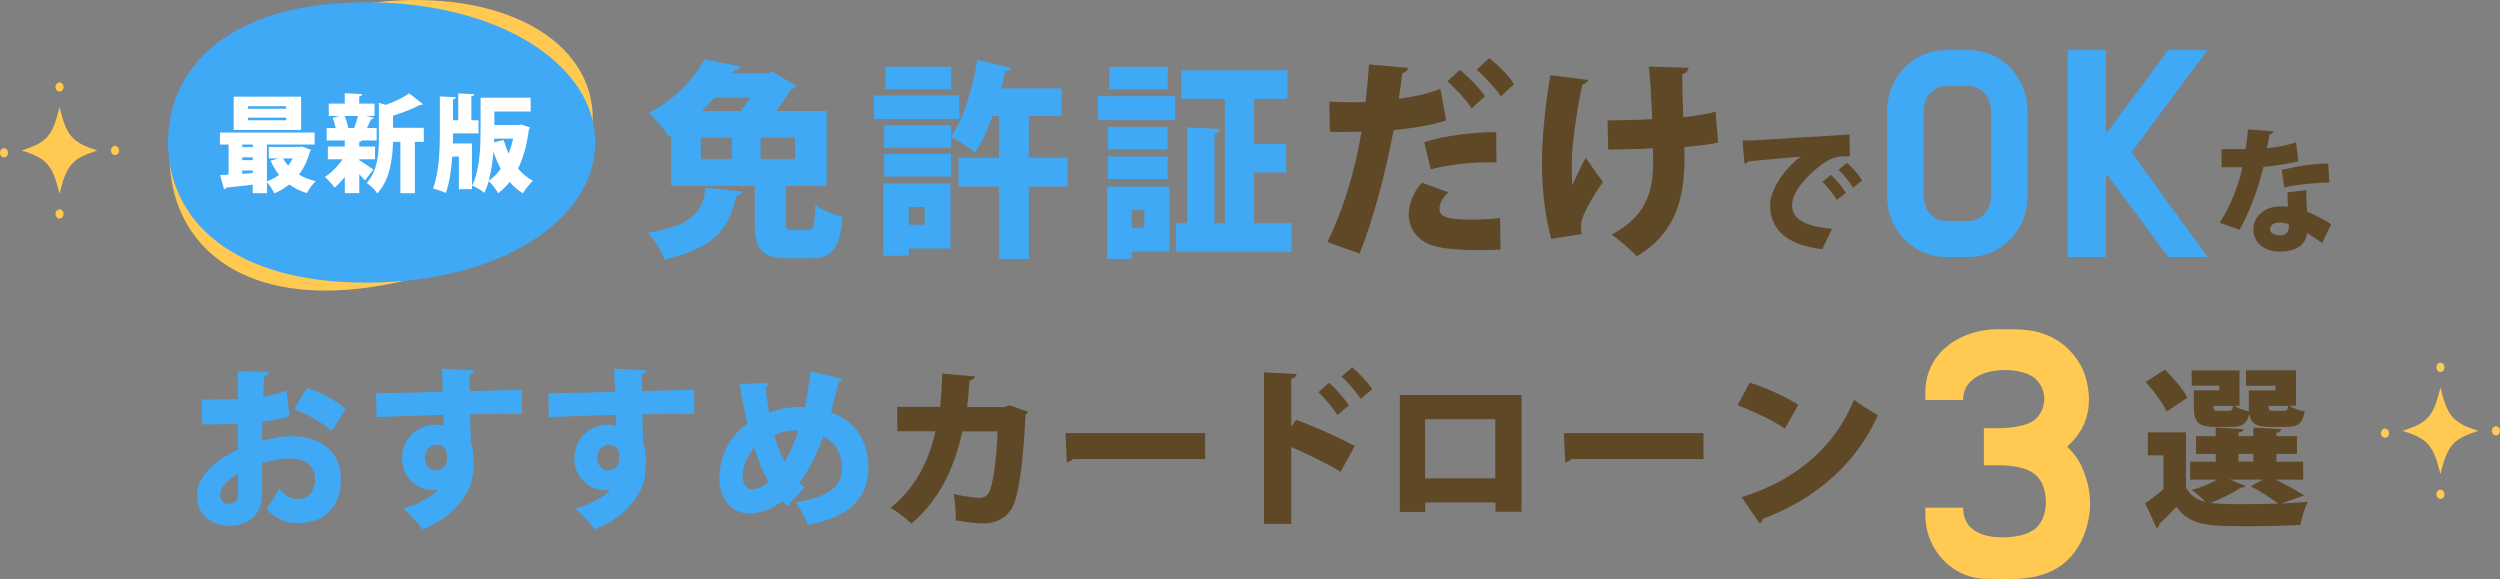 <?xml version="1.0" encoding="UTF-8"?><svg id="Layer_2" xmlns="http://www.w3.org/2000/svg" viewBox="0 0 561.76 130.12"><rect x="0" y="0" width="561.76" height="130.12" fill="#808080" stroke="none"/><defs><style>.cls-1{fill:#fff;}.cls-2{fill:#ffc952;}.cls-3{fill:#3fa9f5;}.cls-4{fill:#5f4826;}</style></defs><g id="PC"><g><g><g><path class="cls-3" d="m65.07,93.57c-1.8.5-3.8.92-6.09,1.19-.04,1.5-.08,2.93-.08,4.28,2.37-.65,4.81-1.04,6.58-1.04,6.05,0,11.12,3.04,11.12,9.63,0,5.82-3.08,9.94-9.85,9.94-2.48,0-4.85-1-6.84-3.27.94-1.23,2.03-3.08,2.78-4.51,1.17,1.42,2.59,2.35,4.13,2.35,2.59,0,3.98-1.85,3.98-4.51s-1.99-4.62-5.49-4.62c-1.88,0-4.21.38-6.43,1.04v7.2c0,3.58-2.25,6.89-7.33,6.89-3.16,0-7.29-1.73-7.29-6.86,0-3.2,2.48-7.16,9.17-10.21v-5.85c-2.37.12-5.04.15-7.97.15l-.11-5.58c3.01,0,5.67-.04,8.08-.12v-6.24l6.95.15c0,.42-.38.85-.98.92-.11,1.5-.19,3.04-.26,4.62,1.88-.31,3.65-.73,5.26-1.35l.64,5.78Zm-11.61,12.83c-1.69,1.12-3.98,2.66-3.98,4.78,0,1.35.71,2.04,1.92,2.04,1.35,0,2.1-.69,2.1-2.23,0-.89,0-2.73-.04-4.58Zm21.08-9.51c-2.1-1.93-5.41-3.77-8.42-4.93l2.78-4.81c3.27,1.04,6.65,2.89,8.79,4.74l-3.16,5.01Z"/><path class="cls-3" d="m84.49,88.37c2.25-.08,5.64-.08,8.61-.15,1.69-.08,4.06-.15,6.39-.23,0-.04-.08-3.24-.23-5.12l7.33.35c-.04.31-.45.77-1.05.89-.04.54,0,3.16,0,3.77,5.07-.15,10.03-.27,11.73-.31v5.47c-1.2-.04-2.93-.08-4.92-.08s-4.32.04-6.73.12c.04,1.04.19,5.78.19,6.35.6,1.73.6,3.77.6,4.58,0,2.08-.26,4.27-.98,5.7-1.8,3.74-5.3,7.32-10.52,9.21-.98-1.39-2.93-3.47-4.29-4.58,3.27-1.08,6.28-2.54,7.78-4.31-.3.08-.9.12-1.17.12-3.34,0-6.88-2.7-6.88-7.12-.04-4.54,3.61-7.59,7.48-7.59.64,0,1.24.08,1.92.27,0-.35-.08-2.12-.08-2.5-3.34.08-13.94.46-15.03.5l-.15-5.31Zm15.97,14.44c0-1.62-.56-2.89-2.37-2.89-1.35.04-2.59,1-2.63,3,0,1.62,1.24,2.77,2.52,2.77,1.58,0,2.48-1.19,2.48-2.89Z"/><path class="cls-3" d="m123.2,88.37c2.25-.08,5.64-.08,8.61-.15,1.69-.08,4.06-.15,6.39-.23,0-.04-.08-3.24-.23-5.12l7.33.35c-.04.31-.45.77-1.05.89-.04.54,0,3.16,0,3.77,5.07-.15,10.03-.27,11.73-.31v5.47c-1.2-.04-2.93-.08-4.92-.08s-4.32.04-6.73.12c.04,1.04.19,5.78.19,6.35.6,1.73.6,3.77.6,4.58,0,2.08-.26,4.27-.98,5.7-1.8,3.74-5.3,7.32-10.52,9.21-.98-1.39-2.93-3.47-4.29-4.58,3.27-1.08,6.28-2.54,7.78-4.31-.3.08-.9.12-1.17.12-3.34,0-6.88-2.7-6.88-7.12-.04-4.54,3.61-7.59,7.48-7.59.64,0,1.24.08,1.92.27,0-.35-.08-2.12-.08-2.5-3.34.08-13.94.46-15.03.5l-.15-5.31Zm15.97,14.44c0-1.62-.56-2.89-2.37-2.89-1.35.04-2.59,1-2.63,3,0,1.62,1.24,2.77,2.52,2.77,1.58,0,2.48-1.19,2.48-2.89Z"/><path class="cls-3" d="m189.26,85.14c-.15.42-.49.58-.9.62-.45,2.35-1.09,4.81-1.65,6.89,4.92,1.77,8.42,5.85,8.42,12.36,0,6.93-4.32,11.28-13.57,12.9-.75-1.62-1.8-3.66-2.71-5.01,6.46-1.08,10.37-3.08,10.37-7.74,0-3.39-1.69-5.82-4.21-7.12-1.58,4.27-3.38,7.78-5.37,10.48.34.38.75.73,1.13,1.08l-3.87,4.08c-.38-.35-.75-.69-1.13-1.12-2.37,1.89-4.89,2.81-7.37,2.81-4.17,0-6.76-3.39-6.76-7.97,0-.38,0-.73.04-1.12.49-5.24,3.01-8.78,6.28-11.09-.71-2.85-1.28-5.85-1.73-8.9l6.58-.23c-.04.35-.26.77-.79.92.19,1.93.49,3.85.83,5.78,2.22-.96,4.62-1.31,7.03-1.31.38,0,.71,0,.98.04.53-2.39.94-5.16,1.24-8.01l7.18,1.66Zm-16.57,23.11c-1.24-2.2-2.29-4.74-3.2-7.55-2.41,2.46-2.63,5.58-2.63,6.24,0,1.77.87,3,2.11,3,1.39,0,2.63-.77,3.72-1.69Zm3.65-4.51c1.09-1.85,2.14-4.16,3.08-6.93-.23-.04-.53-.08-.79-.08-1.62,0-3.23.35-4.62,1.12.6,2.08,1.35,4.08,2.33,5.89Z"/><path class="cls-4" d="m230.97,92.49c-.11.27-.26.54-.53.69-.56,11.98-1.73,18.99-3.16,21.18-1.39,2.16-3.57,3.24-6.16,3.24-1.92,0-3.95-.23-6.35-.69.04-1.58-.19-4.31-.45-5.89,2.07.46,4.66.85,5.64.85,1.05,0,1.84-.31,2.37-1.42.71-1.46,1.62-6.89,1.84-13.52h-7.89c-1.69,7.24-4.47,14.71-11.46,20.72-1.05-1-3.23-2.7-4.7-3.54,6.13-4.89,8.87-11.55,10.07-17.21h-8.57v-5.47h9.62c.34-2.62.34-4.62.49-7.47l7.33.62c-.08.46-.45.81-1.2.92-.23,2.27-.26,3.81-.56,5.97h8.42l1.05-.42,4.21,1.46Z"/><path class="cls-4" d="m239.42,97.31h31.38v5.85h-29.73c-.26.38-.79.65-1.35.73l-.3-6.59Z"/><path class="cls-4" d="m301.24,106.01c-2.82-1.73-7.55-4.08-11.09-5.55v17.25h-6.13v-34.05l7.33.39c-.04.46-.38.89-1.2,1.04v10.78l1.09-1.54c4.02,1.46,9.58,3.93,13.19,5.89l-3.19,5.78Zm-2.59-19.99c1.32,1.12,3.27,3.35,4.47,5.04l-2.56,2.2c-.87-1.35-2.93-3.89-4.32-5.12l2.41-2.12Zm5.22-3.5c1.5,1.35,3.46,3.35,4.47,4.93l-2.56,2.16c-.86-1.31-2.93-3.74-4.32-5.01l2.41-2.08Z"/><path class="cls-4" d="m341.9,88.76v26.23h-5.86v-2.08h-15.78v2.12h-5.71v-26.27h27.36Zm-5.9,18.72v-13.29h-15.78v13.29h15.78Z"/><path class="cls-4" d="m351.4,97.31h31.38v5.85h-29.73c-.26.38-.79.65-1.35.73l-.3-6.59Z"/><path class="cls-4" d="m393.15,85.99c3.72,1.12,8.19,3.2,10.94,4.97l-3.01,5.35c-2.67-1.81-7.14-3.93-10.64-5.24l2.71-5.08Zm-1.8,25.73c12.37-3.85,20.97-11.36,25.26-21.91,1.69,1.39,3.68,2.5,5.37,3.47-4.66,10.48-13.57,18.72-25.86,23.3-.08.42-.34.85-.71,1.04l-4.06-5.89Z"/></g><path class="cls-2" d="m465.03,99.82l-.5.58.5.52c1.38,1.42,2.45,3.03,3.15,4.9,1.95,4.9,1.95,9.8,0,14.64-1.32,3.42-3.9,6.32-7.17,7.87-4.91,2.26-9.44,1.74-14.6,1.74-7.61,0-13.78-6.45-13.78-14.38v-1.61h8.49c0,.84.12,1.74.44,2.52,1.32,3.61,6.04,4.32,9.25,4.13,2.2-.13,4.59-.45,6.42-1.87,2.33-1.81,2.96-5.55,2.14-8.77-.69-2.77-2.64-4.52-5.79-5.1-1.38-.32-3.08-.45-5.03-.45h-2.77v-8.32h2.77c1.95,0,3.65-.13,5.03-.45,1.45-.26,2.71-.71,3.65-1.48,2.58-2.13,3.08-6.58,0-9.29-3.4-3.03-16.11-2.97-16.11,4.9h-8.49v-1.68c0-9.29,8.24-14.25,16.29-14.25,3.96,0,4.53.06,4.59.06,1.32.06,2.64.19,3.9.45,2.26.52,4.78,1.68,6.61,3.29,2.01,1.74,3.65,4,4.47,6.51,1.82,5.68,1.01,11.42-3.46,15.54Z"/><path class="cls-4" d="m511.34,107.77c2.37,1.16,4.89,2.54,6.43,3.54l-5.11,1.81c2.14-.08,4.17-.19,5.86-.35-.56,1.23-1.35,3.66-1.62,5.2-3.01.15-7.22.27-11.16.27-9.4,0-13.49,0-16.72-4.35-1.32,1.46-2.71,2.81-3.87,3.93,0,.46-.15.69-.53.85l-2.59-5.58c1.28-.89,2.74-1.96,4.1-3.12v-7.66h-3.5v-5.16h8.57v12.36c.9,1.77,2.41,2.81,4.47,3.31-.94-.92-2.25-2.08-3.2-2.73,2.07-.54,4.21-1.42,5.75-2.31h-6.09v-4.04h5.75v-1.73h-4.43v-4h4.43v-1.93l6.2.35c-.04.42-.34.65-1.09.77v.81h3.34v-1.93l6.28.35c-.04.42-.34.65-1.09.81v.77h4.62v4h-4.62v1.73h6.01v4.04h-6.2Zm-24.88-24.73c1.84,1.85,4.1,4.43,5.04,6.32l-4.66,3.12c-.79-1.85-2.89-4.66-4.7-6.66l4.32-2.77Zm12.21,4.7v-1.08h-6.2v-3.43h10.75v7.97h-1.24c.83.5,2.29,1,3.38,1.23-.04-.31-.04-.69-.04-1.08v-3.62h5.98v-1.04h-6.61v-3.47h11.24v7.97h-1.58c.86.54,2.44,1.04,3.53,1.27-.45,2.7-1.58,3.47-4.17,3.47h-3.61c-3.12,0-4.36-.73-4.66-3-.53,2.31-1.65,3-4.1,3h-3.61c-3.76,0-4.77-1.04-4.77-4.58v-3.62h5.71Zm2.37,20.03l3.53,1.42c-.15.27-.53.42-1.01.35-1.69,1.16-4.36,2.5-6.84,3.47,1.95.27,5.19.27,7.85.27,2.33,0,4.89-.04,7.33-.12-1.43-1.12-3.87-2.73-6.16-3.89l2.67-1.5h-7.37Zm-3.65-16.56c0,.46.04.77.15.92.15.15.41.19.9.19h2.37c.64,0,.86-.19.98-1.12h-4.4Zm5.6,10.78v1.73h3.34v-1.73h-3.34Zm10.18-9.67c.64,0,.86-.19.98-1.12h-4.4c0,.46.04.77.15.92.15.15.41.19.9.19h2.37Z"/></g><g><g><path class="cls-3" d="m166.81,43.09c-.09.42-.55.8-1.33.89-1.55,6.28-3.52,11.39-16.19,14.39-.59-1.78-2.29-4.59-3.66-6.05,11.02-1.92,12.21-5.25,12.94-10.17l8.23.94Zm9.74,6.84c0,1.59.18,1.78,1.6,1.78h3.34c1.28,0,1.55-.8,1.74-5.67,1.37,1.12,4.3,2.25,6.13,2.67-.69,7.31-2.42,9.33-7.22,9.33h-5.08c-6.04,0-7.45-2.06-7.45-8.02v-8.25h-18.8v-11.34l-.55.33c-.91-1.64-3.02-4.22-4.48-5.34,6.17-3.33,10.24-7.83,12.53-12.05l8.05,1.55c-.14.52-.59.84-1.33.84l-.46.7h7.96l1.01-.33,5.4,3.19c-.23.38-.64.66-1.19.75-.82,1.36-2.01,3.09-3.34,4.88h11.34v16.83h-9.19v8.16Zm-19.07-18.98v4.83h7v-4.83h-7Zm8.96-6c.73-.94,1.46-1.97,2.1-3h-8c-.87,1.03-1.83,2.02-2.84,3h8.73Zm12.21,10.83v-4.83h-7.73v4.83h7.73Z"/><path class="cls-3" d="m215.56,21.43v5.3h-19.16v-5.3h19.16Zm-1.97,19.78v14.62h-9.38v1.64h-5.72v-16.27h15.09Zm-14.91-13.08h15.04v5.06h-15.04v-5.06Zm0,11.53v-5.06h15.04v5.06h-15.04Zm15.09-24.66v5.06h-14.82v-5.06h14.82Zm-5.99,31.5h-3.57v3.98h3.57v-3.98Zm32.1-11.06v6.47h-8.69v16.27h-6.72v-16.27h-9.1v-6.47h9.1v-9.38h-1.42c-1.14,3.14-2.47,6-3.93,8.2-1.28-1.08-3.84-2.72-5.4-3.52,2.7-3.89,4.85-10.83,5.9-17.3l7.55,1.83c-.14.42-.59.7-1.28.7-.27,1.27-.59,2.58-.92,3.89h13.58v6.19h-7.36v9.38h8.69Z"/><path class="cls-3" d="m246.71,26.92v-5.3h17.33v5.3h-17.33Zm16.05,15v14.62h-8.46v1.64h-5.53v-16.27h13.99Zm-.41-13.41v5.06h-13.4v-5.06h13.4Zm-13.4,11.72v-5.06h13.4v5.06h-13.4Zm13.45-25.22v5.06h-13.17v-5.06h13.17Zm-5.26,32.2h-2.83v3.98h2.83v-3.98Zm24.65,2.95h8.41v6.42h-25.93v-6.42h2.47v-21.56l7.45.42c-.05.47-.41.8-1.28.94v20.2h2.33v-27.94h-9.83v-6.42h23.87v6.42h-7.5v10.12h7.22v6.42h-7.22v11.39Z"/><path class="cls-4" d="m324.96,27.06c-3.25,1.08-7.59,1.78-11.8,2.16-1.74,9.38-4.57,20.02-7.64,27.75l-7.23-2.58c3.57-7.36,6.17-15.89,7.64-24.8-.64.05-3.7.05-4.48.05-.96,0-1.88,0-2.61-.05l-.14-6.75c1.46.09,3.84.14,5.99.14.69,0,1.42-.05,2.15-.05.32-2.58.59-5.77.78-8.44l8.78.75c-.09.56-.55,1.03-1.28,1.17-.18,1.55-.55,4.08-.82,5.81,3.25-.47,6.58-1.17,9.37-2.25l1.28,7.08Zm12.21,29.02c-1.55.09-3.16.14-4.8.14-3.52,0-7.04-.23-9.33-.75-4.48-.98-6.54-4.03-6.49-7.45.05-2.3,1.05-4.83,2.93-6.98l5.95,2.16c-1.33,1.31-1.97,2.58-1.97,3.61,0,2.06,1.88,2.53,7.36,2.53,2.15,0,4.44-.14,6.26-.33l.09,7.08Zm-17.15-24.14c4.53-1.45,10.88-2.25,16.19-2.25l.05,6.8c-4.85-.14-10.24.38-14.77,1.55l-1.46-6.09Zm8-16.22c1.97,1.55,4.44,4.08,5.67,5.91l-3.02,2.72c-.96-1.64-3.84-4.73-5.44-6.05l2.79-2.58Zm6.58-2.67c2.06,1.59,4.39,3.89,5.62,5.86l-2.97,2.72c-1.05-1.59-3.75-4.59-5.44-5.95l2.79-2.62Z"/><path class="cls-4" d="m356.84,17.96c-.05.47-.69.89-1.23.98-1.19,5.02-2.42,13.55-2.42,17.39,0,1.45,0,3.38.09,5.34.69-1.55,1.97-4.31,3.02-6.19l3.89,5.44c-1.19,1.55-3.25,4.88-4.3,7.27-.41.89-.64,1.78-.64,2.86,0,.47.05.98.14,1.55l-6.81,1.08c-1.23-4.27-2.1-10.5-2.1-17.06s1.01-14.58,1.88-19.73l8.51,1.08Zm4.39,9.09c1.92,0,7.27-.09,10.02-.28-.23-5.48-.5-10.31-.78-11.81l8.96.28c-.05.52-.55,1.22-1.42,1.41,0,2.02.09,5.81.23,9.7,2.15-.23,5.31-.66,7.27-1.27l.55,6.98c-2.06.38-4.62.75-7.59.98l.04,2.58c0,9.75-2.47,17.11-10.75,21.98-.96-1.17-4.21-3.94-5.62-4.88,7.82-4.17,9.33-9.66,9.33-16.41l-.05-3c-2.65.19-6.72.28-10.06.28l-.14-6.56Z"/><path class="cls-4" d="m391.56,31.59c.91,0,2.4-.03,3.19-.09,3.75-.24,15.34-.96,20.84-1.26l.09,4.89c-2.81-.06-4.16.21-6.5,1.98-2.66,1.95-6.5,5.76-6.5,8.97s2.98,4.77,8.98,5.34l-2.2,4.56c-8.34-.93-11.71-4.74-11.71-9.84,0-3.39,2.93-7.95,6.85-10.95-3.83.36-9.72.84-11.85,1.11-.06.24-.47.45-.76.51l-.44-5.22Zm19.84,7.71c1.17,1.02,2.63,2.76,3.37,4.02l-2.02,1.62c-.56-1.08-2.28-3.18-3.25-4.08l1.9-1.56Zm3.63-2.7c1.26,1.08,2.66,2.64,3.37,3.96l-1.99,1.62c-.61-1.05-2.22-3.09-3.28-4.02l1.9-1.56Z"/></g><path class="cls-4" d="m510.86,29.51c-.09.3-.41.6-.88.69-.15.93-.44,2.37-.59,3.09,1.73-.12,4.6-.63,6.53-1.32l.53,4.29c-2.43.57-5.21,1.02-7.84,1.23-1.32,5.34-3.01,9.9-5.38,14.13l-4.45-1.56c2.34-3.69,4.21-8.16,5.09-12.48h-4.68v-4.08h5.39c.23-1.38.44-2.97.53-4.41l5.77.42Zm7.35,13.2c0,1.53.06,3.27.21,4.83,1.43.63,4.01,1.86,5.41,2.85l-2.05,4.26c-.85-.75-2.49-1.74-3.39-2.31-.03.78-.5,4.2-6.12,4.2-2.43,0-5.94-1.23-5.94-5.1.06-3.12,2.99-5.07,5.97-5.07.59,0,1.17.03,1.79.09-.06-.81-.06-2.16-.06-3.24l4.18-.51Zm-3.89,7.68c-.58-.27-1.58-.39-2.14-.39-1.26,0-2.08.66-2.11,1.44,0,.84.82,1.44,2.19,1.44,1.23,0,2.05-.72,2.05-1.74v-.75Zm9.1-9.39c-3.13.06-6.79.39-10.13,1.11l-.58-3.93c3.34-.81,7.23-1.44,10.45-1.44l.26,4.26Z"/><path class="cls-2" d="m132.75,22.2c3.56,17.03-14.51,35.21-43.97,41.36-29.46,6.15-46.44-4.71-50-21.74-3.56-17.03,7.66-33.78,37.12-39.93,29.46-6.15,53.3,3.28,56.85,20.31Z"/><g><path class="cls-3" d="m442.4,11.25c7.3,0,13.17,6.07,13.17,13.55v19.45c0,7.43-5.86,13.5-13.17,13.5h-5.17c-7.25,0-13.17-6.07-13.17-13.5v-19.45c0-7.49,5.92-13.55,13.17-13.55h5.17Zm5.01,13.99c0-3.22-1.97-5.9-5.07-5.9h-5.06c-3.09,0-5.07,2.68-5.07,5.9v18.52c0,3.22,1.97,5.9,5.07,5.9h5.06c3.09,0,5.07-2.68,5.07-5.9v-18.52Z"/><path class="cls-3" d="m478.97,34.2l8.53,11.8c2.88,3.99,5.76,7.92,8.58,11.75h-8.85l-13.65-18.36h-.37v18.36h-8.58V11.25h8.58v18.36h.37l13.65-18.36h8.8l-17.06,22.95Z"/></g><path class="cls-3" d="m133.76,32.01c0,17.4-21.4,31.5-51.5,31.5s-44.5-14.1-44.5-31.5S52.16.51,82.26.51s51.5,14.1,51.5,31.5Z"/><g><path class="cls-1" d="m67.84,32.92l2.05.76c-.07.21-.16.28-.28.42-.51,1.99-1.34,3.71-2.44,5.13,1.11.66,2.35,1.16,3.78,1.49-.69.61-1.57,1.87-1.98,2.67-1.5-.45-2.81-1.11-3.97-1.94-.99.8-2.1,1.47-3.34,1.99-.35-.73-1.06-1.84-1.66-2.51v2.48h-3.21v-1.91c-2.28.26-4.47.52-6.02.66-.05.24-.23.35-.42.38l-.9-3.21c.55-.02,1.2-.05,1.91-.09v-6.76h-1.94v-2.69h21.28v2.69h-10.72v8.27c.99-.35,1.91-.85,2.72-1.46-.76-.95-1.38-2.01-1.91-3.19l1.75-.5h-2.14v-2.58h6.89l.53-.09Zm-.18-11.2v7.47h-15.15v-7.47h15.15Zm-10.86,10.75h-2.38v.57h2.38v-.57Zm-2.38,2.88v.64h2.38v-.64h-2.38Zm0,3.71l2.38-.17v-.59h-2.38v.76Zm9.87-14.63v-.57h-8.58v.57h8.58Zm0,2.6v-.59h-8.58v.59h8.58Zm-.67,8.56c.3.59.69,1.13,1.13,1.65.39-.52.71-1.06,1.01-1.65h-2.14Z"/><path class="cls-1" d="m80.73,35.8v.21c.71.4,2.65,1.73,3.16,2.1l-1.87,2.43c-.32-.38-.81-.88-1.29-1.37v4.23h-3.25v-3.64c-.74.95-1.52,1.77-2.31,2.41-.51-.73-1.48-1.84-2.17-2.41,1.45-.92,2.95-2.43,3.97-3.97h-3.3v-2.86h3.8v-1.37h-4.06v-2.79h2.01c-.14-.76-.39-1.58-.67-2.27l1.45-.45h-2.33v-2.77h3.6v-2.34l3.92.21c-.02.26-.21.43-.67.5v1.63h3.44v2.77h-1.89l1.75.45c-.07.19-.28.28-.65.31-.23.59-.58,1.3-.92,1.96h2.19v2.79h-3.3c-.09.14-.28.26-.62.31v1.06h3.55v2.86h-3.55Zm-1.13-7.02c.3-.8.62-1.84.83-2.72h-3c.39.9.69,1.94.81,2.72h1.36Zm15.63-.07v3.17h-2.01v11.53h-3.25v-11.53h-1.66c-.07,3.47-.62,8.46-3.55,11.61-.41-.76-1.61-1.94-2.37-2.34,2.51-2.84,2.74-6.78,2.74-9.93v-8.11l1.57.45c1.98-.71,4.01-1.68,5.26-2.58l3.09,2.43c-.16.17-.44.17-.71.17-1.57.85-3.83,1.75-6.02,2.41v2.72h6.92Z"/><path class="cls-1" d="m101.79,29.98c0,.99,0,1.54-.02,2.25h4.29v10.28h-2.95v-7.33h-1.48c-.21,2.86-.62,5.91-1.45,8.18-.69-.33-2.08-.8-2.88-1.02,1.34-3.4,1.54-8.89,1.54-12.1v-8.58l3.6.19c-.02.26-.21.4-.65.47v4.7h1.18v-6.05l3.6.21c-.02.24-.21.38-.65.45v5.39h1.61v2.95h-5.74Zm15.33-2.01l1.96.66c-.05.21-.14.35-.25.5-.42,3.33-1.2,6.26-2.42,8.75.95,1.13,2.05,2.08,3.34,2.77-.74.64-1.75,1.91-2.26,2.79-1.13-.69-2.1-1.56-2.97-2.55-.76.97-1.61,1.8-2.58,2.53-.46-.83-1.41-2.08-2.12-2.74-.25.95-.58,1.84-.97,2.65-.6-.52-1.98-1.35-2.77-1.63,1.8-3.62,1.91-9,1.91-12.74v-7h11.25v3.1h-8.16v3.03h5.49l.55-.09Zm-6.23,6.17c-.18,2.17-.51,4.44-1.06,6.48,1.01-.66,1.91-1.58,2.67-2.69-.62-1.16-1.13-2.43-1.59-3.78h-.02Zm.12-2.17l2.17-.52c.3,1.06.67,2.1,1.13,3.07.39-1.06.74-2.2.99-3.36h-4.24l-.05.8Z"/></g></g><g><path class="cls-2" d="m21.9,33.81c-5.68-1.79-6.95-3.25-8.52-9.74-1.57,6.49-2.84,7.95-8.52,9.74,5.68,1.79,6.95,3.25,8.52,9.74,1.57-6.49,2.84-7.95,8.52-9.74Z"/><path class="cls-2" d="m14.29,19.55c0,.58-.41,1.04-.91,1.04s-.91-.47-.91-1.04.41-1.04.91-1.04.91.47.91,1.04Z"/><path class="cls-2" d="m14.29,48.07c0,.58-.41,1.04-.91,1.04s-.91-.47-.91-1.04.41-1.04.91-1.04.91.47.91,1.04Z"/><path class="cls-2" d="m1.82,34.34c0,.58-.41,1.04-.91,1.04s-.91-.47-.91-1.04.41-1.04.91-1.04.91.47.91,1.04Z"/><path class="cls-2" d="m26.76,33.81c0,.58-.41,1.04-.91,1.04s-.91-.47-.91-1.04.41-1.04.91-1.04.91.47.91,1.04Z"/></g><g><path class="cls-2" d="m556.9,96.81c-5.68-1.79-6.95-3.25-8.52-9.74-1.57,6.49-2.84,7.95-8.52,9.74,5.68,1.79,6.95,3.25,8.52,9.74,1.57-6.49,2.84-7.95,8.52-9.74Z"/><path class="cls-2" d="m549.29,82.55c0,.58-.41,1.04-.91,1.04s-.91-.47-.91-1.04.41-1.04.91-1.04.91.47.91,1.04Z"/><path class="cls-2" d="m549.29,111.07c0,.58-.41,1.04-.91,1.04s-.91-.47-.91-1.04.41-1.04.91-1.04.91.47.91,1.04Z"/><path class="cls-2" d="m536.82,97.34c0,.58-.41,1.04-.91,1.04s-.91-.47-.91-1.04.41-1.04.91-1.04.91.47.91,1.04Z"/><path class="cls-2" d="m561.76,96.81c0,.58-.41,1.04-.91,1.04s-.91-.47-.91-1.04.41-1.04.91-1.04.91.47.91,1.04Z"/></g></g></g></svg>